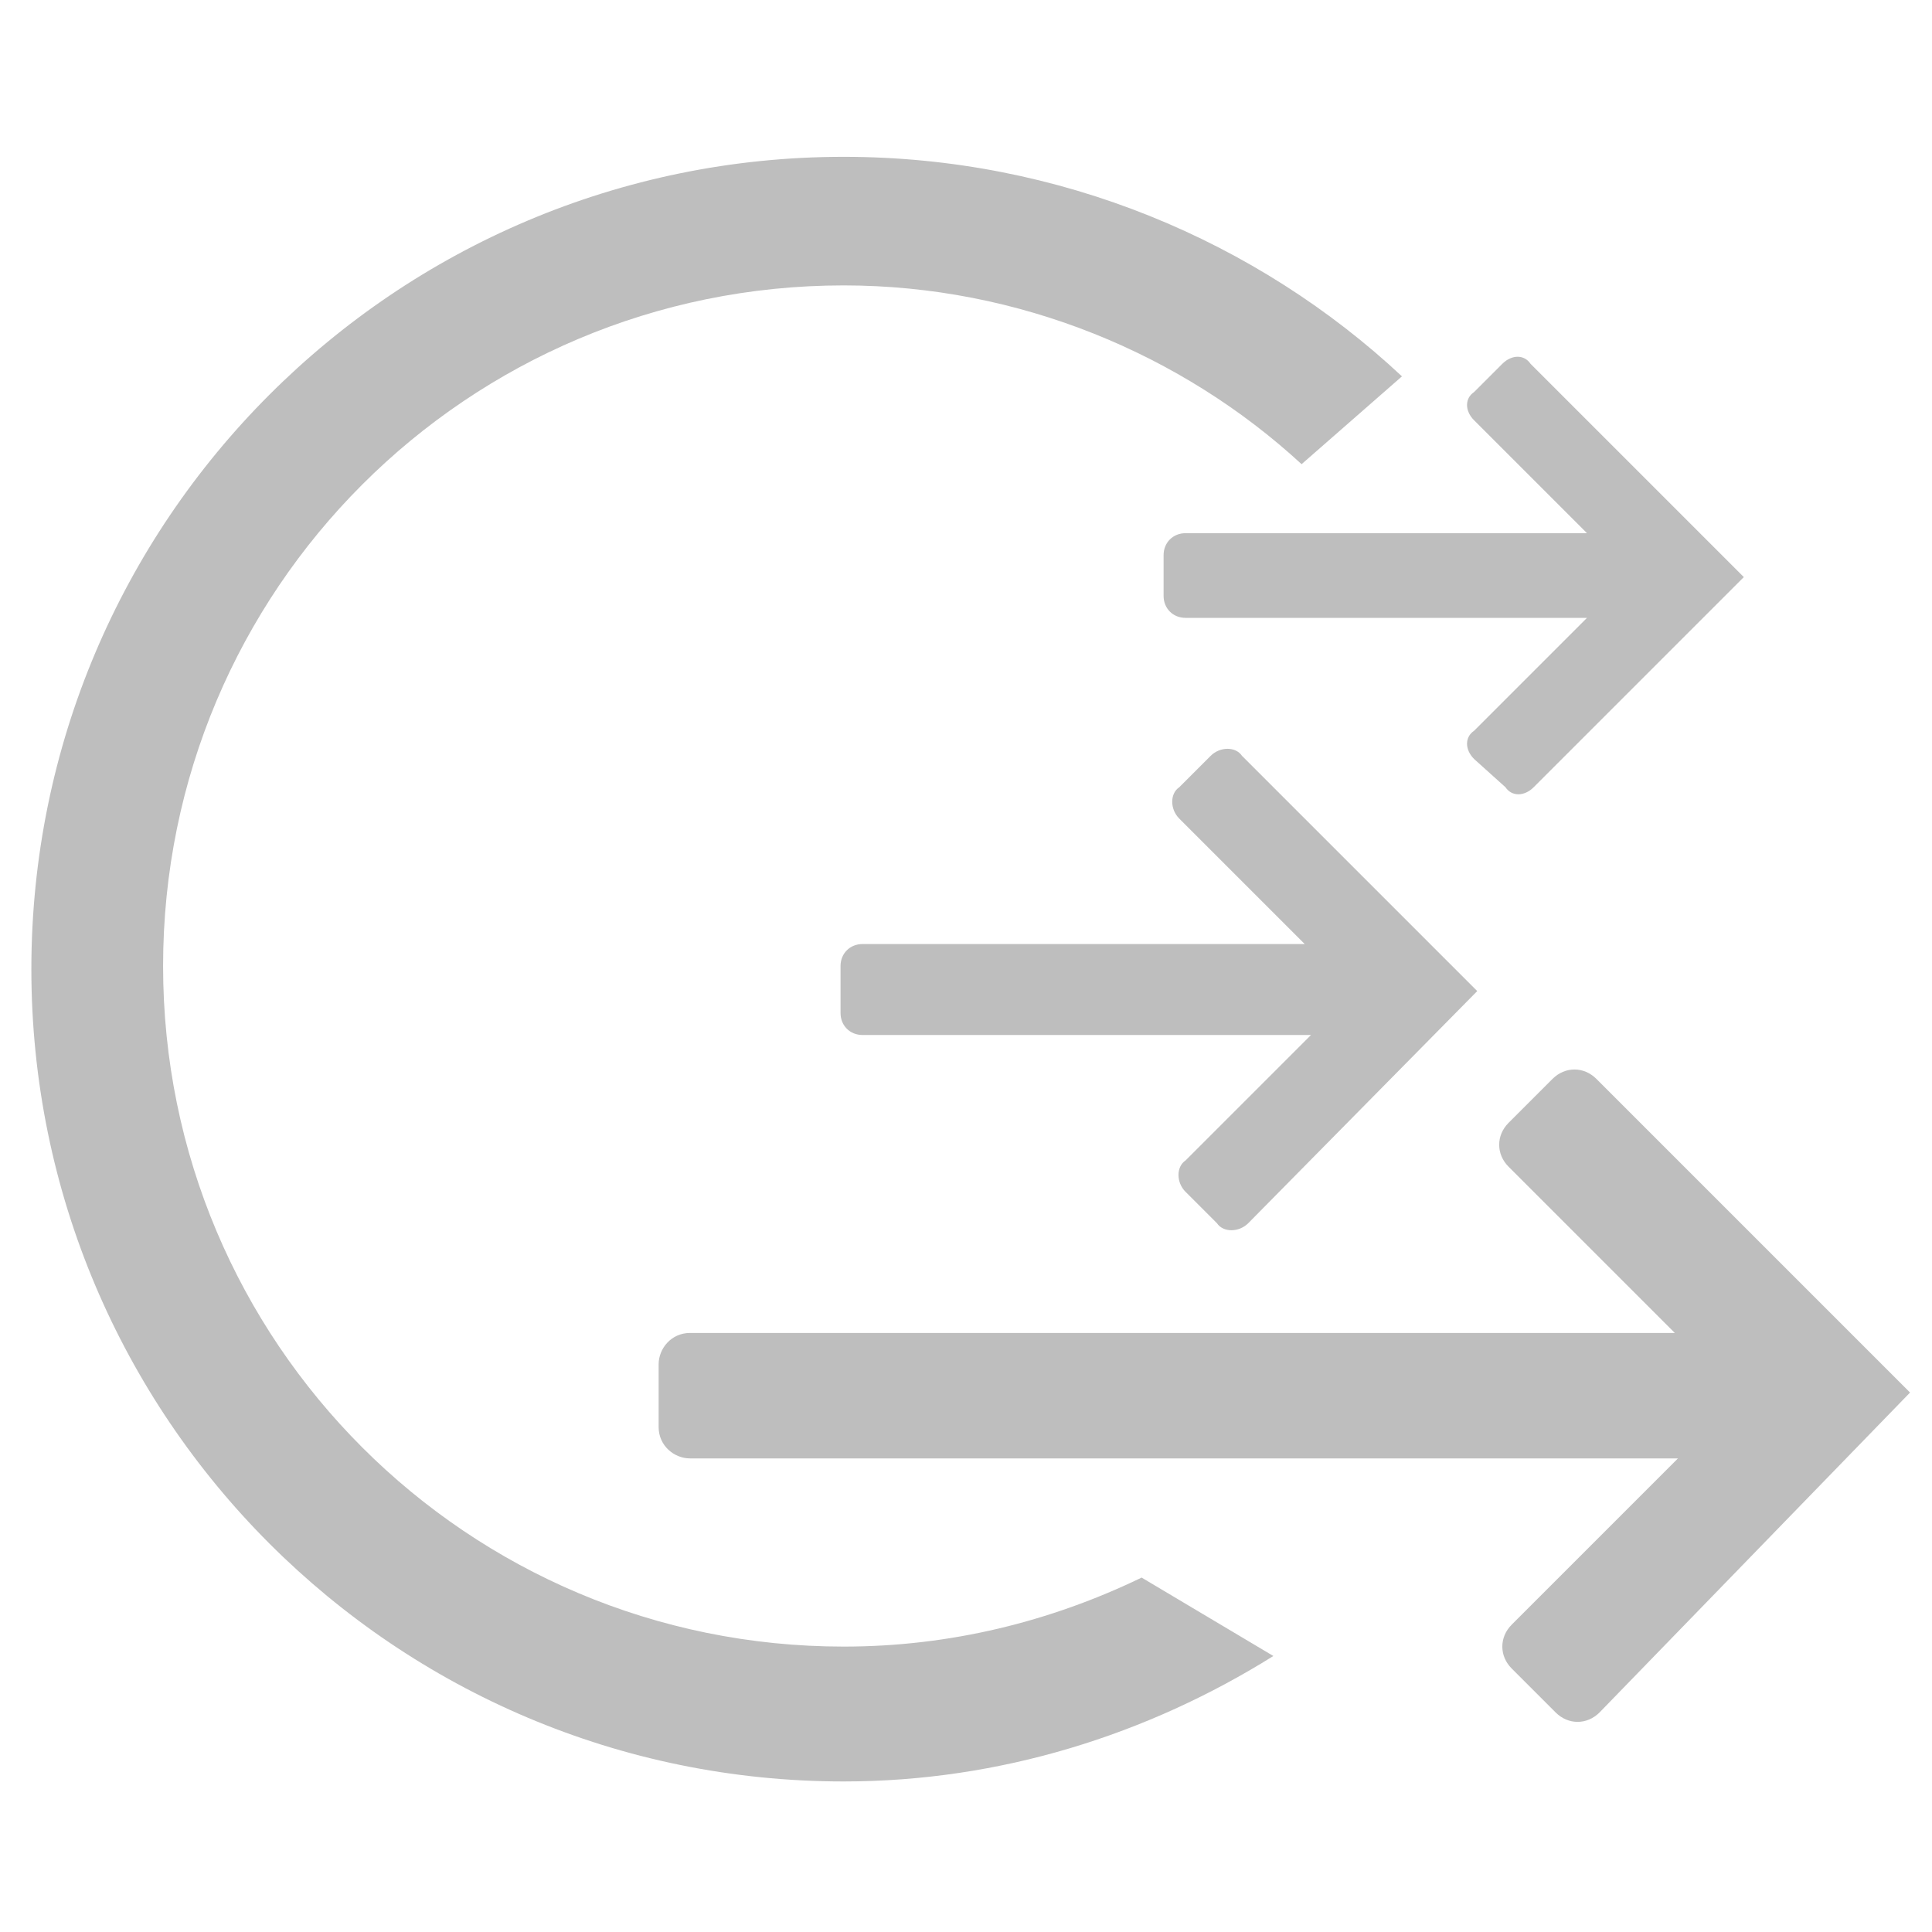 <?xml version="1.0" encoding="utf-8"?>
<!-- Generator: Adobe Illustrator 24.1.0, SVG Export Plug-In . SVG Version: 6.00 Build 0)  -->
<svg version="1.1" id="图层_1" xmlns="http://www.w3.org/2000/svg" xmlns:xlink="http://www.w3.org/1999/xlink" x="0px" y="0px"
	 viewBox="0 0 61.6 61.6" style="enable-background:new 0 0 61.6 61.6;" xml:space="preserve">
<style type="text/css">
	.st0{fill-rule:evenodd;clip-rule:evenodd;fill:#BEBEBE;}
	.st1{fill:#BEBEBE;}
</style>
<path class="st0" d="M39.8,39c-0.3,0.3-0.8,0.3-1,0l-1-1c-0.3-0.3-0.3-0.8,0-1l0,0l4-4H27.5c-0.4,0-0.7-0.3-0.7-0.7v-1.5
	c0-0.4,0.3-0.7,0.7-0.7h14.1l-4-4c-0.3-0.3-0.3-0.8,0-1c0,0,0,0,0,0l1-1c0.3-0.3,0.8-0.3,1,0c0,0,0,0,0,0l7.5,7.5L39.8,39z"/>
<path class="st0" d="M48.9,25.1c-0.3,0.3-0.7,0.3-0.9,0L47,24.2c-0.3-0.3-0.3-0.7,0-0.9h0l3.6-3.6H37.8c-0.4,0-0.7-0.3-0.7-0.7v-1.3
	c0-0.4,0.3-0.7,0.7-0.7h12.8L47,13.4c-0.3-0.3-0.3-0.7,0-0.9c0,0,0,0,0,0l0.9-0.9c0.3-0.3,0.7-0.3,0.9,0c0,0,0,0,0,0l6.8,6.8
	L48.9,25.1z"/>
<path class="st0" d="M51,54.6c-0.4,0.4-1,0.4-1.4,0l-1.4-1.4c-0.4-0.4-0.4-1,0-1.4c0,0,0,0,0,0l5.3-5.3H22c-0.5,0-1-0.4-1-1v-2
	c0-0.5,0.4-1,1-1h31.4l-5.3-5.3c-0.4-0.4-0.4-1,0-1.4c0,0,0,0,0,0l1.4-1.4c0.4-0.4,1-0.4,1.4,0c0,0,0,0,0,0l10,10L51,54.6z"/>
<path class="st1" d="M36.4,50.3c-2.9,1.4-6.1,2.2-9.5,2.2c-12,0-21.7-9.7-21.7-21.7c0-12,9.7-21.7,21.7-21.7
	c5.6,0,10.8,2.2,14.6,5.7l3.2-2.8C40.1,7.7,33.8,5,26.9,5C12.6,5,1,16.6,1,30.9c0,14.3,11.6,25.9,25.9,25.9c5,0,9.7-1.5,13.7-4
	L36.4,50.3z"/>
</svg>
